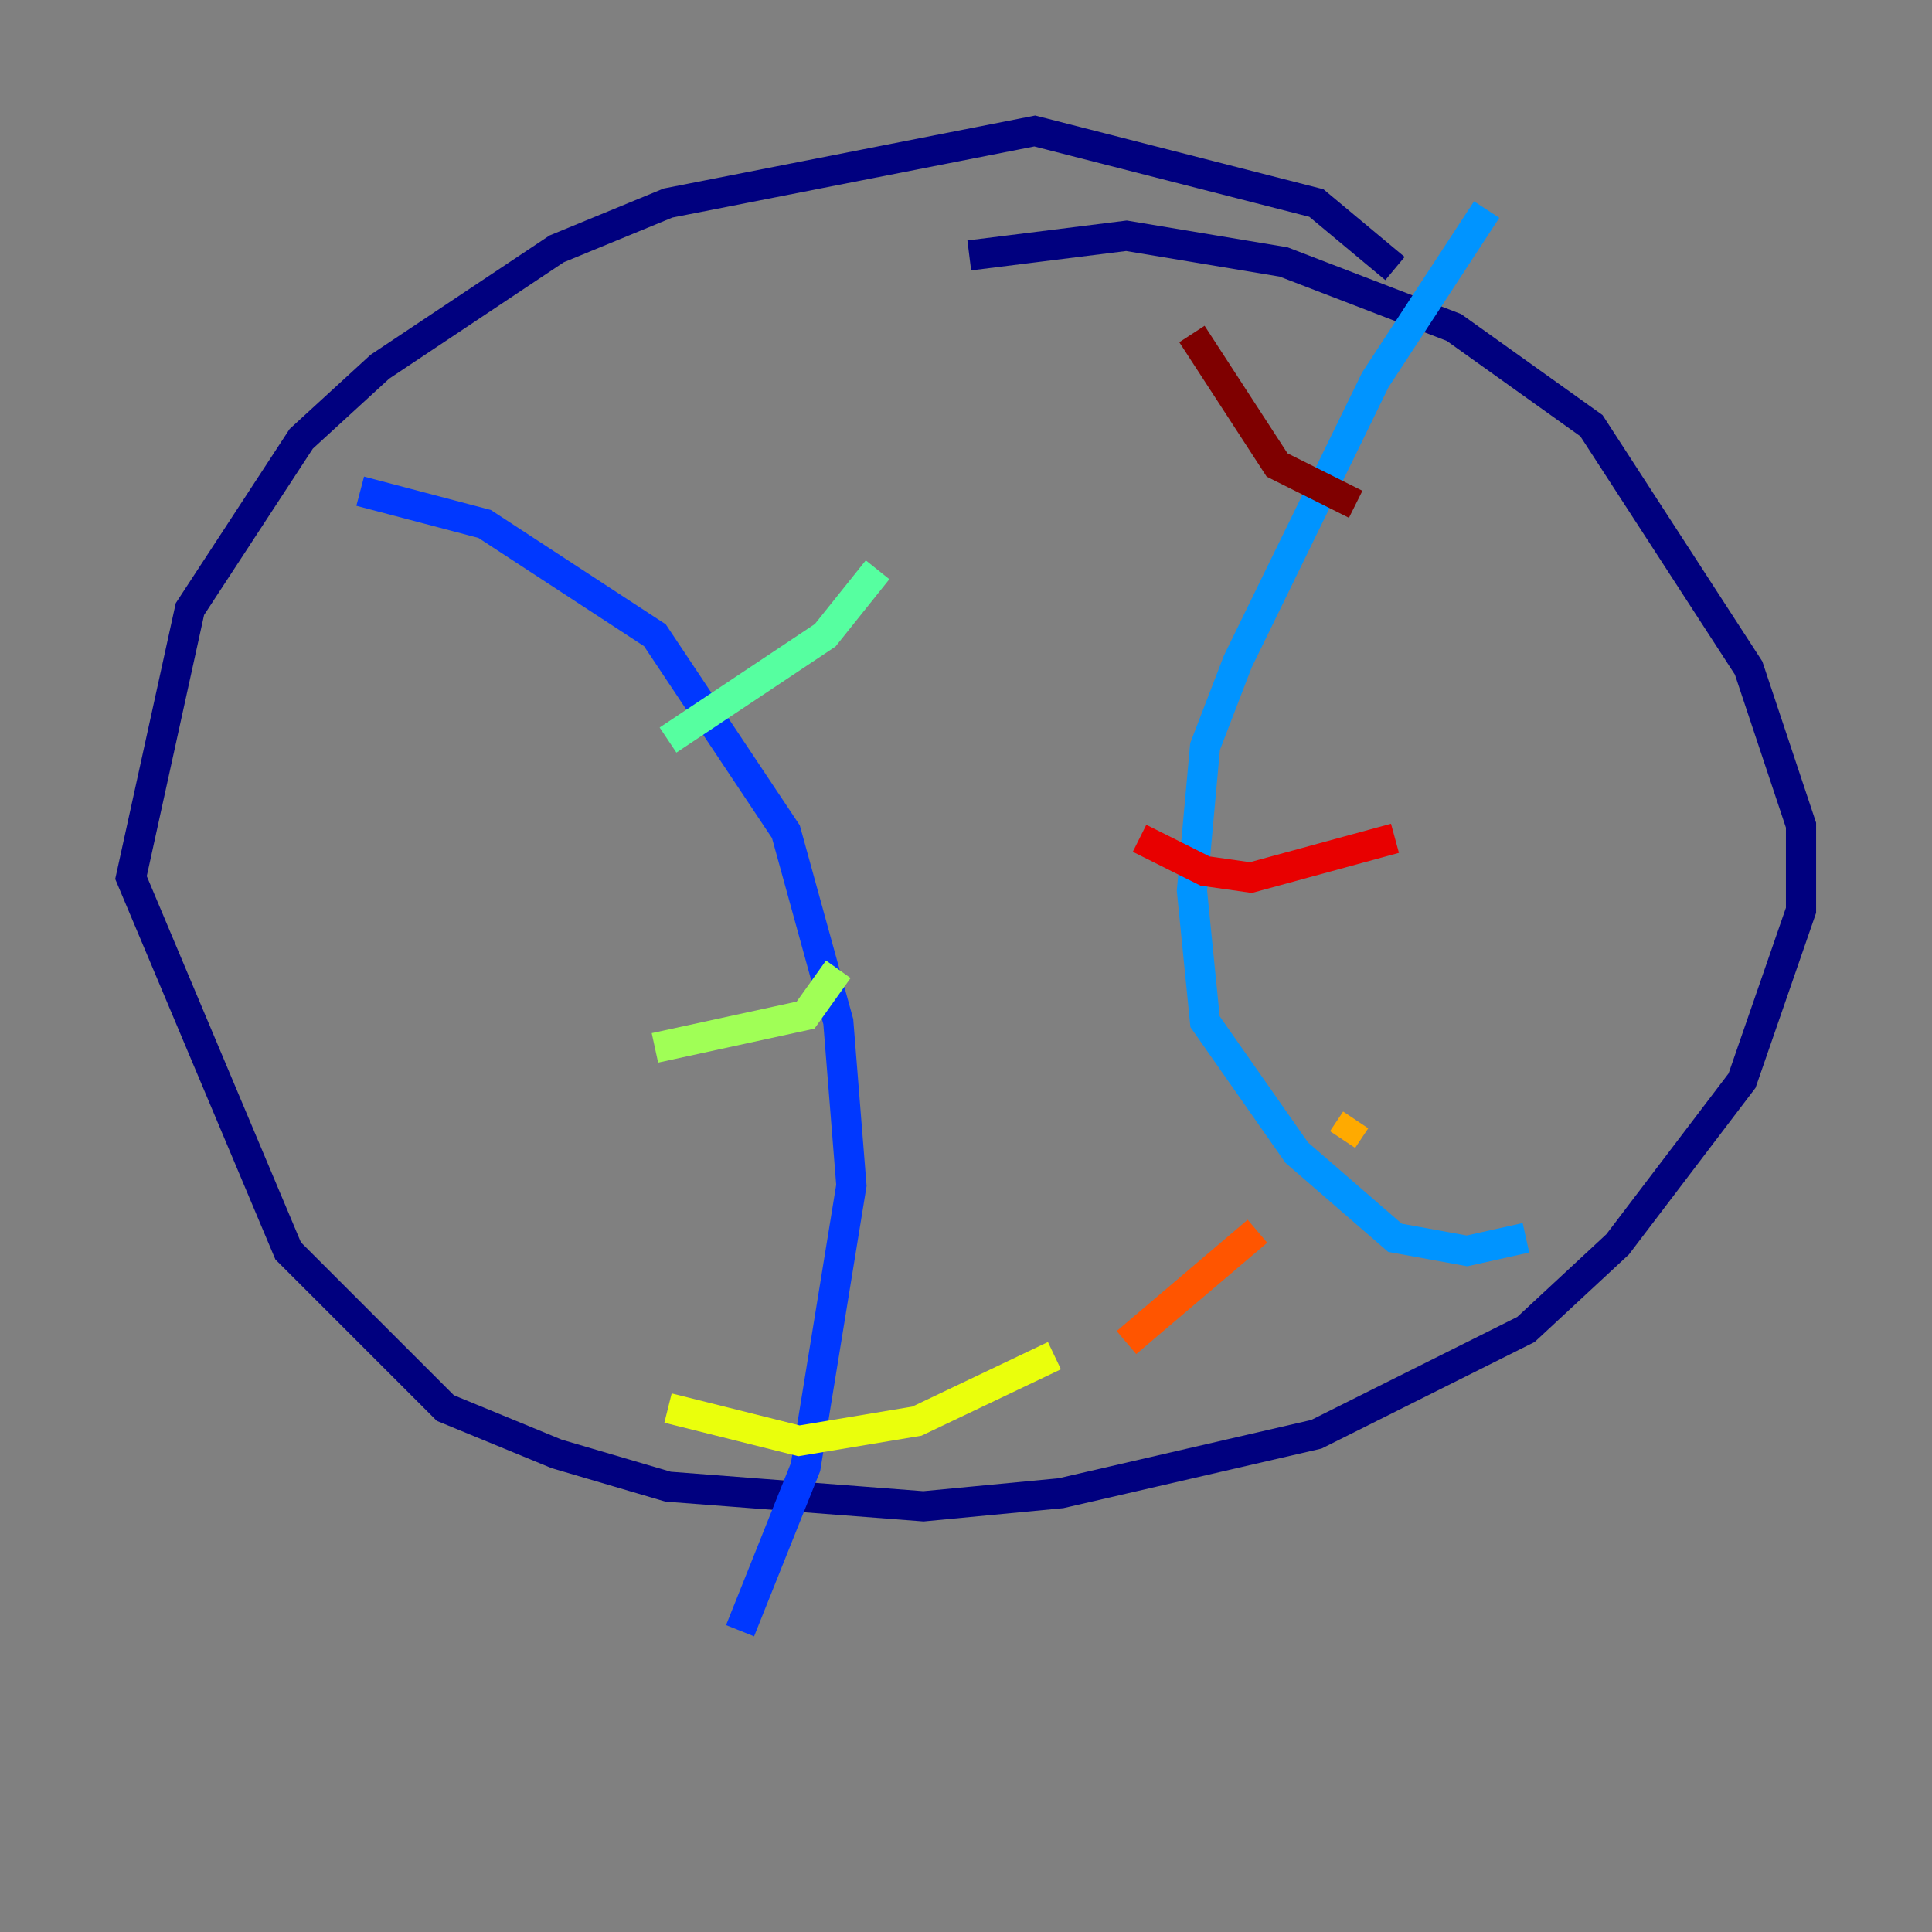 <?xml version="1.0" encoding="utf-8" ?>
<svg baseProfile="tiny" height="128" version="1.2" viewBox="0,0,128,128" width="128" xmlns="http://www.w3.org/2000/svg" xmlns:ev="http://www.w3.org/2001/xml-events" xmlns:xlink="http://www.w3.org/1999/xlink"><rect x="0" y="0" width="128" height="128" fill="#808080" stroke="none"/><defs /><polyline fill="none" points="92.42,17.79 87.214,13.451 68.556,8.678 44.258,13.451 36.881,16.488 25.166,24.298 19.959,29.071 12.583,40.352 8.678,58.142 19.091,82.875 29.505,93.288 36.881,96.325 44.258,98.495 61.18,99.797 70.291,98.929 87.214,95.024 101.098,88.081 107.173,82.441 115.417,71.593 119.322,60.312 119.322,54.671 115.851,44.258 105.437,28.203 96.325,21.695 85.044,17.356 74.63,15.62 64.217,16.922" stroke="#00007f" stroke-width="2" /><polyline fill="none" points="22.997,32.976 22.997,32.976" stroke="#0000e8" stroke-width="2" /><polyline fill="none" points="23.864,32.542 32.108,34.712 43.39,42.088 52.068,55.105 55.539,67.688 56.407,78.536 53.37,97.193 49.031,108.041" stroke="#0038ff" stroke-width="2" /><polyline fill="none" points="98.495,13.885 91.119,25.166 82.007,43.824 79.837,49.464 78.969,59.01 79.837,67.688 85.912,76.366 92.42,82.007 97.193,82.875 101.098,82.007" stroke="#0094ff" stroke-width="2" /><polyline fill="none" points="39.919,50.766 39.919,50.766" stroke="#0cf4ea" stroke-width="2" /><polyline fill="none" points="44.258,49.031 54.671,42.088 58.142,37.749" stroke="#56ffa0" stroke-width="2" /><polyline fill="none" points="43.39,69.424 53.37,67.254 55.539,64.217" stroke="#a0ff56" stroke-width="2" /><polyline fill="none" points="44.258,93.288 52.936,95.458 60.746,94.156 69.858,89.817" stroke="#eaff0c" stroke-width="2" /><polyline fill="none" points="89.817,74.197 88.949,75.498" stroke="#ffaa00" stroke-width="2" /><polyline fill="none" points="83.308,81.573 74.63,88.949" stroke="#ff5500" stroke-width="2" /><polyline fill="none" points="92.42,55.539 82.875,58.142 79.837,57.709 75.498,55.539" stroke="#e80000" stroke-width="2" /><polyline fill="none" points="89.817,33.41 84.61,30.807 78.969,22.129" stroke="#7f0000" stroke-width="2" /></svg>
